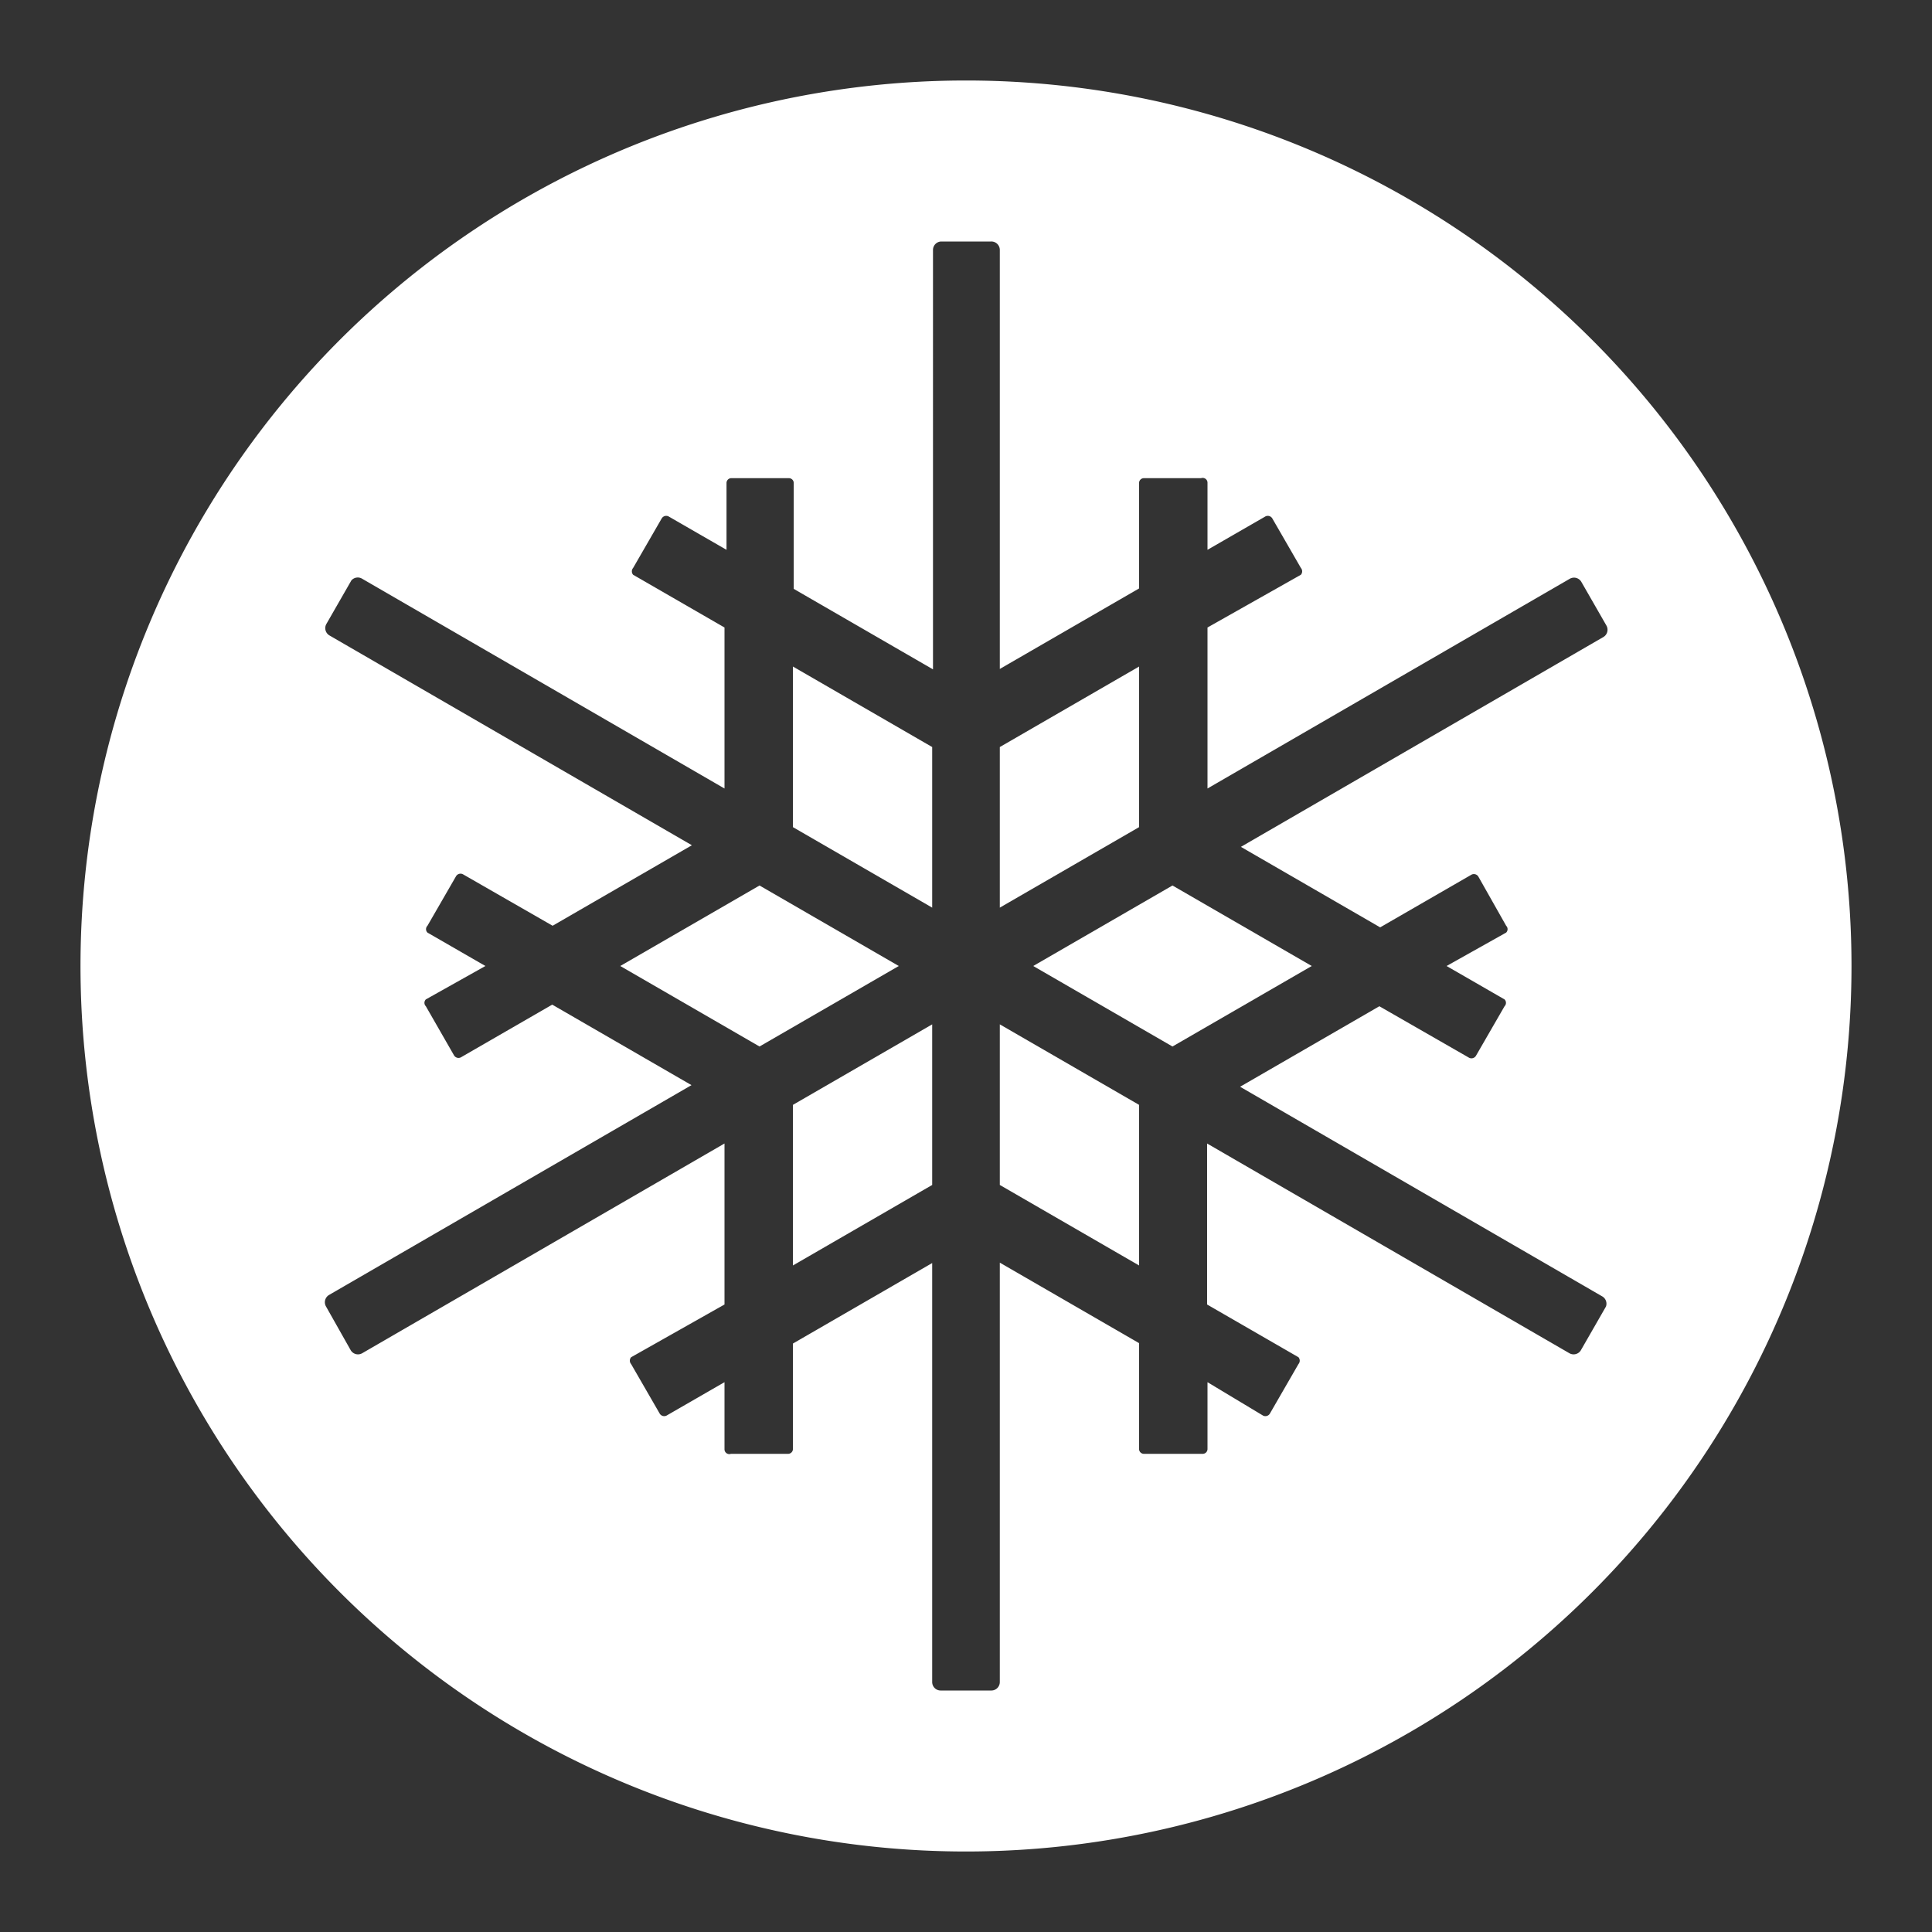<?xml version="1.0" encoding="UTF-8"?>
<svg data-name="Layer 1" viewBox="0 0 48 48" xmlns="http://www.w3.org/2000/svg">
    <rect x="0" y="0" width="48" height="48" fill="#333333" stroke="none"/>
    <defs>
        <style>.cls-1{fill:#fff;}</style>
    </defs>
    <polygon class="cls-1" points="19.7 20.55 23.16 22.55 23.16 18.56 19.7 16.56"/>
    <polygon class="cls-1" points="28.3 16.56 24.84 18.56 24.84 22.55 28.3 20.55"/>
    <polygon class="cls-1" points="19.7 31.44 23.16 29.44 23.16 25.45 19.7 27.45"/>
    <polygon class="cls-1" points="18.87 22 15.41 24 18.87 26 22.33 24"/>
    <path class="cls-1" d="M24,2A22,22,0,1,0,46,24,22,22,0,0,0,24,2ZM39.9,32.46l-.62,1.08a.21.21,0,0,1-.29.08l-9-5.21v4l2.27,1.31a.13.13,0,0,1,0,.17l-.71,1.23a.13.13,0,0,1-.17.05L30,34.34V36a.12.12,0,0,1-.13.12H28.42A.12.12,0,0,1,28.3,36V33.37l-3.46-2V41.79a.21.21,0,0,1-.22.21H23.38a.21.21,0,0,1-.22-.21V31.38l-3.46,2V36a.12.12,0,0,1-.12.12H18.16A.12.12,0,0,1,18,36V34.34l-1.44.83a.13.13,0,0,1-.17-.05l-.71-1.23a.13.13,0,0,1,0-.17L18,32.41v-4L9,33.62a.21.21,0,0,1-.29-.08L8.1,32.46a.21.21,0,0,1,.08-.29l9-5.21-3.46-2-2.27,1.31a.13.13,0,0,1-.17-.05L10.58,25a.12.12,0,0,1,0-.17L12.06,24l-1.44-.83a.12.12,0,0,1,0-.17l.71-1.23a.13.13,0,0,1,.17-.05L13.73,23l3.46-2-9-5.21a.21.21,0,0,1-.08-.29l.62-1.08A.21.21,0,0,1,9,14.38l9,5.21v-4l-2.27-1.31a.13.13,0,0,1,0-.17l.71-1.23a.13.13,0,0,1,.17-.05l1.44.83V12a.12.12,0,0,1,.13-.12h1.42a.12.12,0,0,1,.12.12v2.63l3.46,2V6.21A.21.21,0,0,1,23.38,6h1.24a.21.21,0,0,1,.22.21V16.62l3.46-2V12a.12.12,0,0,1,.12-.12h1.42A.12.12,0,0,1,30,12v1.66l1.44-.83a.13.13,0,0,1,.17.05l.71,1.23a.13.13,0,0,1,0,.17L30,15.59v4l9-5.21a.21.21,0,0,1,.29.08l.62,1.08a.21.21,0,0,1-.08.29l-9,5.21,3.46,2,2.27-1.31a.13.13,0,0,1,.17.05L37.42,23a.12.12,0,0,1,0,.17L35.94,24l1.44.83a.12.12,0,0,1,0,.17l-.71,1.23a.13.13,0,0,1-.17.05L34.27,25l-3.46,2,9,5.21A.21.21,0,0,1,39.9,32.46Z"/>
    <polygon class="cls-1" points="29.13 22 25.67 24 29.13 26 32.59 24"/>
    <polygon class="cls-1" points="24.84 29.44 28.3 31.44 28.3 27.45 24.84 25.45"/>
</svg>
